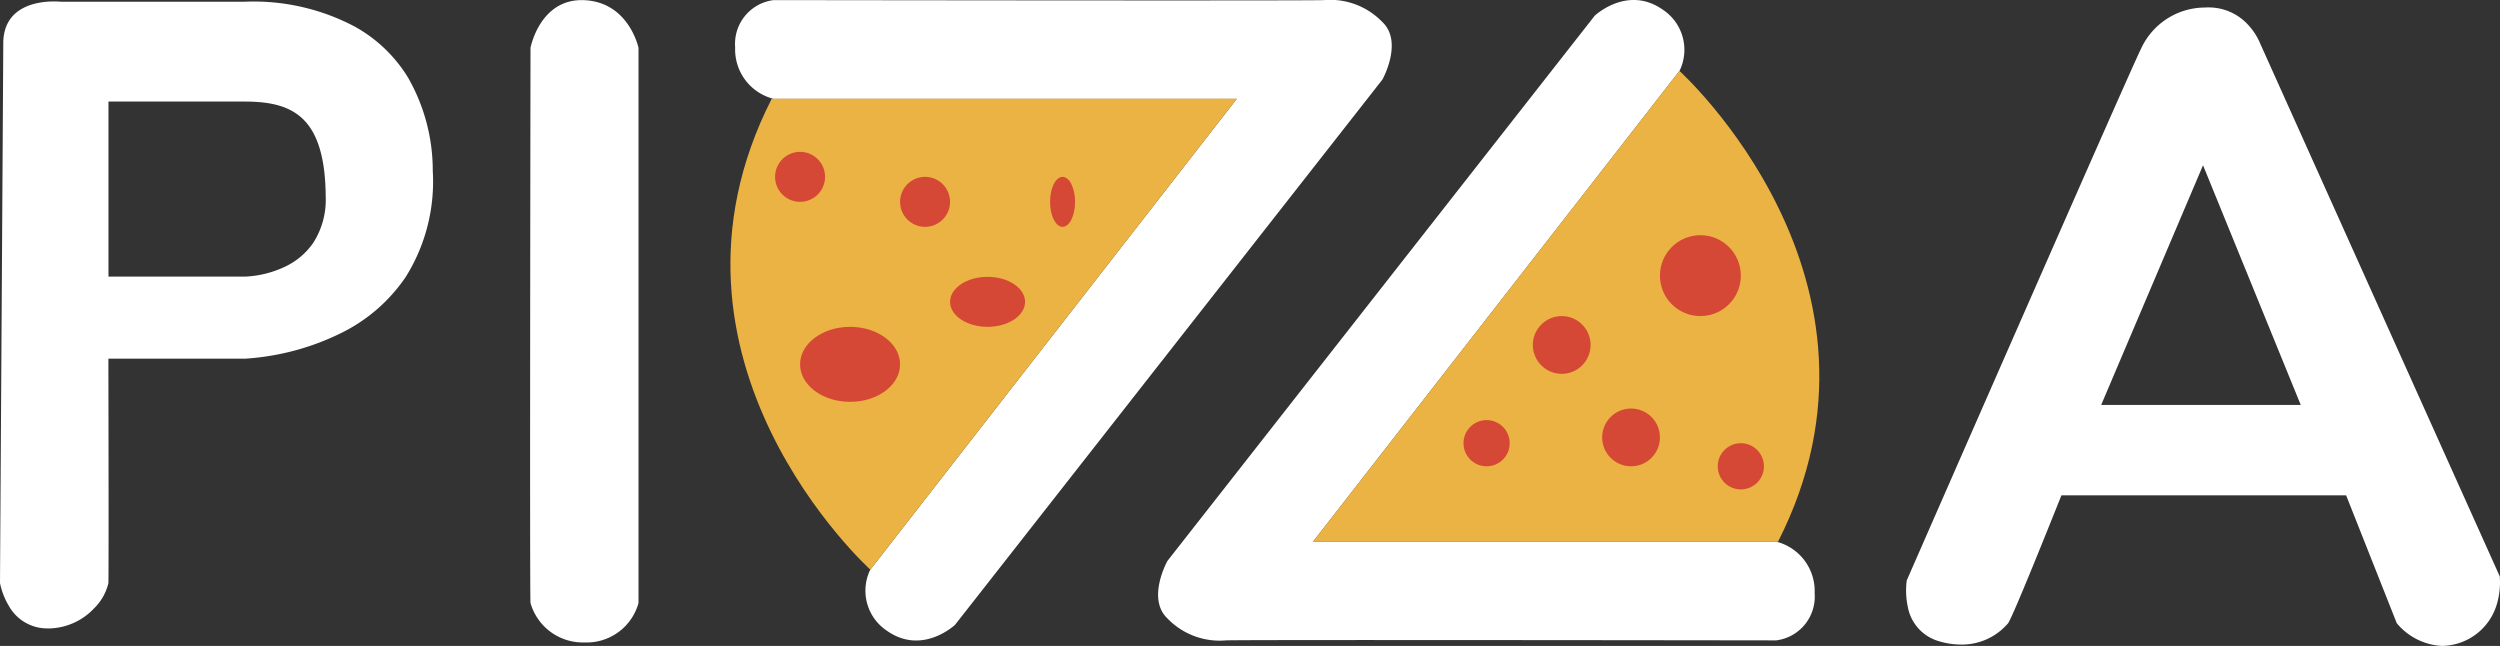 <svg xmlns="http://www.w3.org/2000/svg" width="193.522" height="50"><rect width="100%" height="100%" fill="#333333" stroke="none"/><g data-name="Gruppe 607"><g data-name="Gruppe 603"><path data-name="Differenzmenge 2" d="M3.67 48.645a3.4 3.4 0 01-2.991-1.754A5.6 5.6 0 010 45.137c0-.344.236-38.1.254-41.8C.269.426 3 .112 4.173.112a4.961 4.961 0 01.5.021H19s.225-.015.6-.015a16.758 16.758 0 017.837 1.927 11.165 11.165 0 014.13 3.929A14.468 14.468 0 0133.5 13.23a13.906 13.906 0 01-2.1 8.219 12.9 12.9 0 01-5 4.335 19.619 19.619 0 01-7.4 1.979H8.391v.778c.026 13.261.013 16.344 0 16.6a4.046 4.046 0 01-1.114 1.956 4.911 4.911 0 01-3.48 1.55zM14.559 7.859H8.396v13.553h10.585a8.021 8.021 0 003.13-.791 5.469 5.469 0 002.144-1.834 6.155 6.155 0 00.958-3.543c-.017-2.89-.578-4.847-1.715-5.982-.966-.965-2.36-1.4-4.517-1.4z" fill="#fff"/></g><path data-name="Pfad 2472" d="M41.066 3.703s.727-3.855 4.176-3.689 4.184 3.689 4.184 3.689v42.976a4.164 4.164 0 01-4.184 3.052 4.216 4.216 0 01-4.176-3.052c-.069-.12 0-42.976 0-42.976z" fill="#fff"/><g data-name="Gruppe 604" transform="translate(56.545)"><path data-name="Pfad 2473" d="M3.339.008A3.411 3.411 0 00.363 3.664a3.942 3.942 0 002.976 3.988H39.19L10.82 44.1a3.72 3.72 0 001.305 4.735c2.736 1.917 5.258-.468 5.258-.468L50.466 6.159s1.624-2.91 0-4.45a5.606 5.606 0 00-4.534-1.7C44.444.068 3.339.008 3.339.008z" fill="#fff"/><path data-name="Pfad 2474" d="M3.193 7.644c-10.317 20.239 7.633 36.45 7.633 36.45l28.373-36.45z" fill="#ebb343"/><circle data-name="Ellipse 28" cx="1.935" cy="1.935" r="1.935" transform="translate(3.452 11.754)" fill="#d54835"/><ellipse data-name="Ellipse 29" cx=".968" cy="1.935" rx=".968" ry="1.935" transform="translate(24.739 13.69)" fill="#d54835"/><ellipse data-name="Ellipse 30" cx="3.87" cy="2.903" rx="3.87" ry="2.903" transform="translate(5.388 25.3)" fill="#d54835"/><circle data-name="Ellipse 31" cx="1.935" cy="1.935" r="1.935" transform="translate(13.128 13.69)" fill="#d54835"/><ellipse data-name="Ellipse 32" cx="2.903" cy="1.935" rx="2.903" ry="1.935" transform="translate(16.998 21.43)" fill="#d54835"/></g><g data-name="Gruppe 605" transform="rotate(-180 70.416 24.79)"><path data-name="Pfad 2473" d="M3.339.009A3.412 3.412 0 00.363 3.664a3.943 3.943 0 002.976 3.989h35.85L10.819 44.1a3.72 3.72 0 001.305 4.735c2.736 1.917 5.259-.468 5.259-.468l33.08-42.208s1.625-2.91 0-4.45a5.605 5.605 0 00-4.53-1.7c-1.49.059-42.594 0-42.594 0z" fill="#fff"/><path data-name="Pfad 2474" d="M3.2 7.644c-10.32 20.239 7.631 36.45 7.631 36.45L39.2 7.644z" fill="#ebb343"/><circle data-name="Ellipse 28" cx="1.789" cy="1.789" r="1.789" transform="translate(4.287 11.695)" fill="#d54835"/><circle data-name="Ellipse 29" cx="1.789" cy="1.789" r="1.789" transform="translate(23.967 13.484)" fill="#d54835"/><circle data-name="Ellipse 30" cx="3.131" cy="3.131" r="3.131" transform="translate(6.076 25.113)" fill="#d54835"/><circle data-name="Ellipse 31" cx="2.236" cy="2.236" r="2.236" transform="translate(12.338 13.484)" fill="#d54835"/><circle data-name="Ellipse 32" cx="2.236" cy="2.236" r="2.236" transform="translate(17.705 20.641)" fill="#d54835"/></g><path data-name="Differenzmenge 3" d="M189.031 50a4.866 4.866 0 01-3.5-1.759l-3.921-9.9h-22.038l-.028.072c-.867 2.174-3.724 9.307-4.1 9.832a4.7 4.7 0 01-3.653 1.65 5.979 5.979 0 01-1.755-.276 3.4 3.4 0 01-2.366-2.7 6.028 6.028 0 01-.07-1.991l.005-.012c.716-1.635 17.545-40.061 18.114-41.107a5.457 5.457 0 014.92-3.225c.1-.006.2-.009.3-.009a4.126 4.126 0 013.147 1.416 4.895 4.895 0 01.889 1.416l18.528 41.208a5.923 5.923 0 01-.178 1.984 4.495 4.495 0 01-4.293 3.4zm-18.5-37.2l-7.881 18.544h15.447l-7.562-18.549z" fill="#fff"/></g></svg>